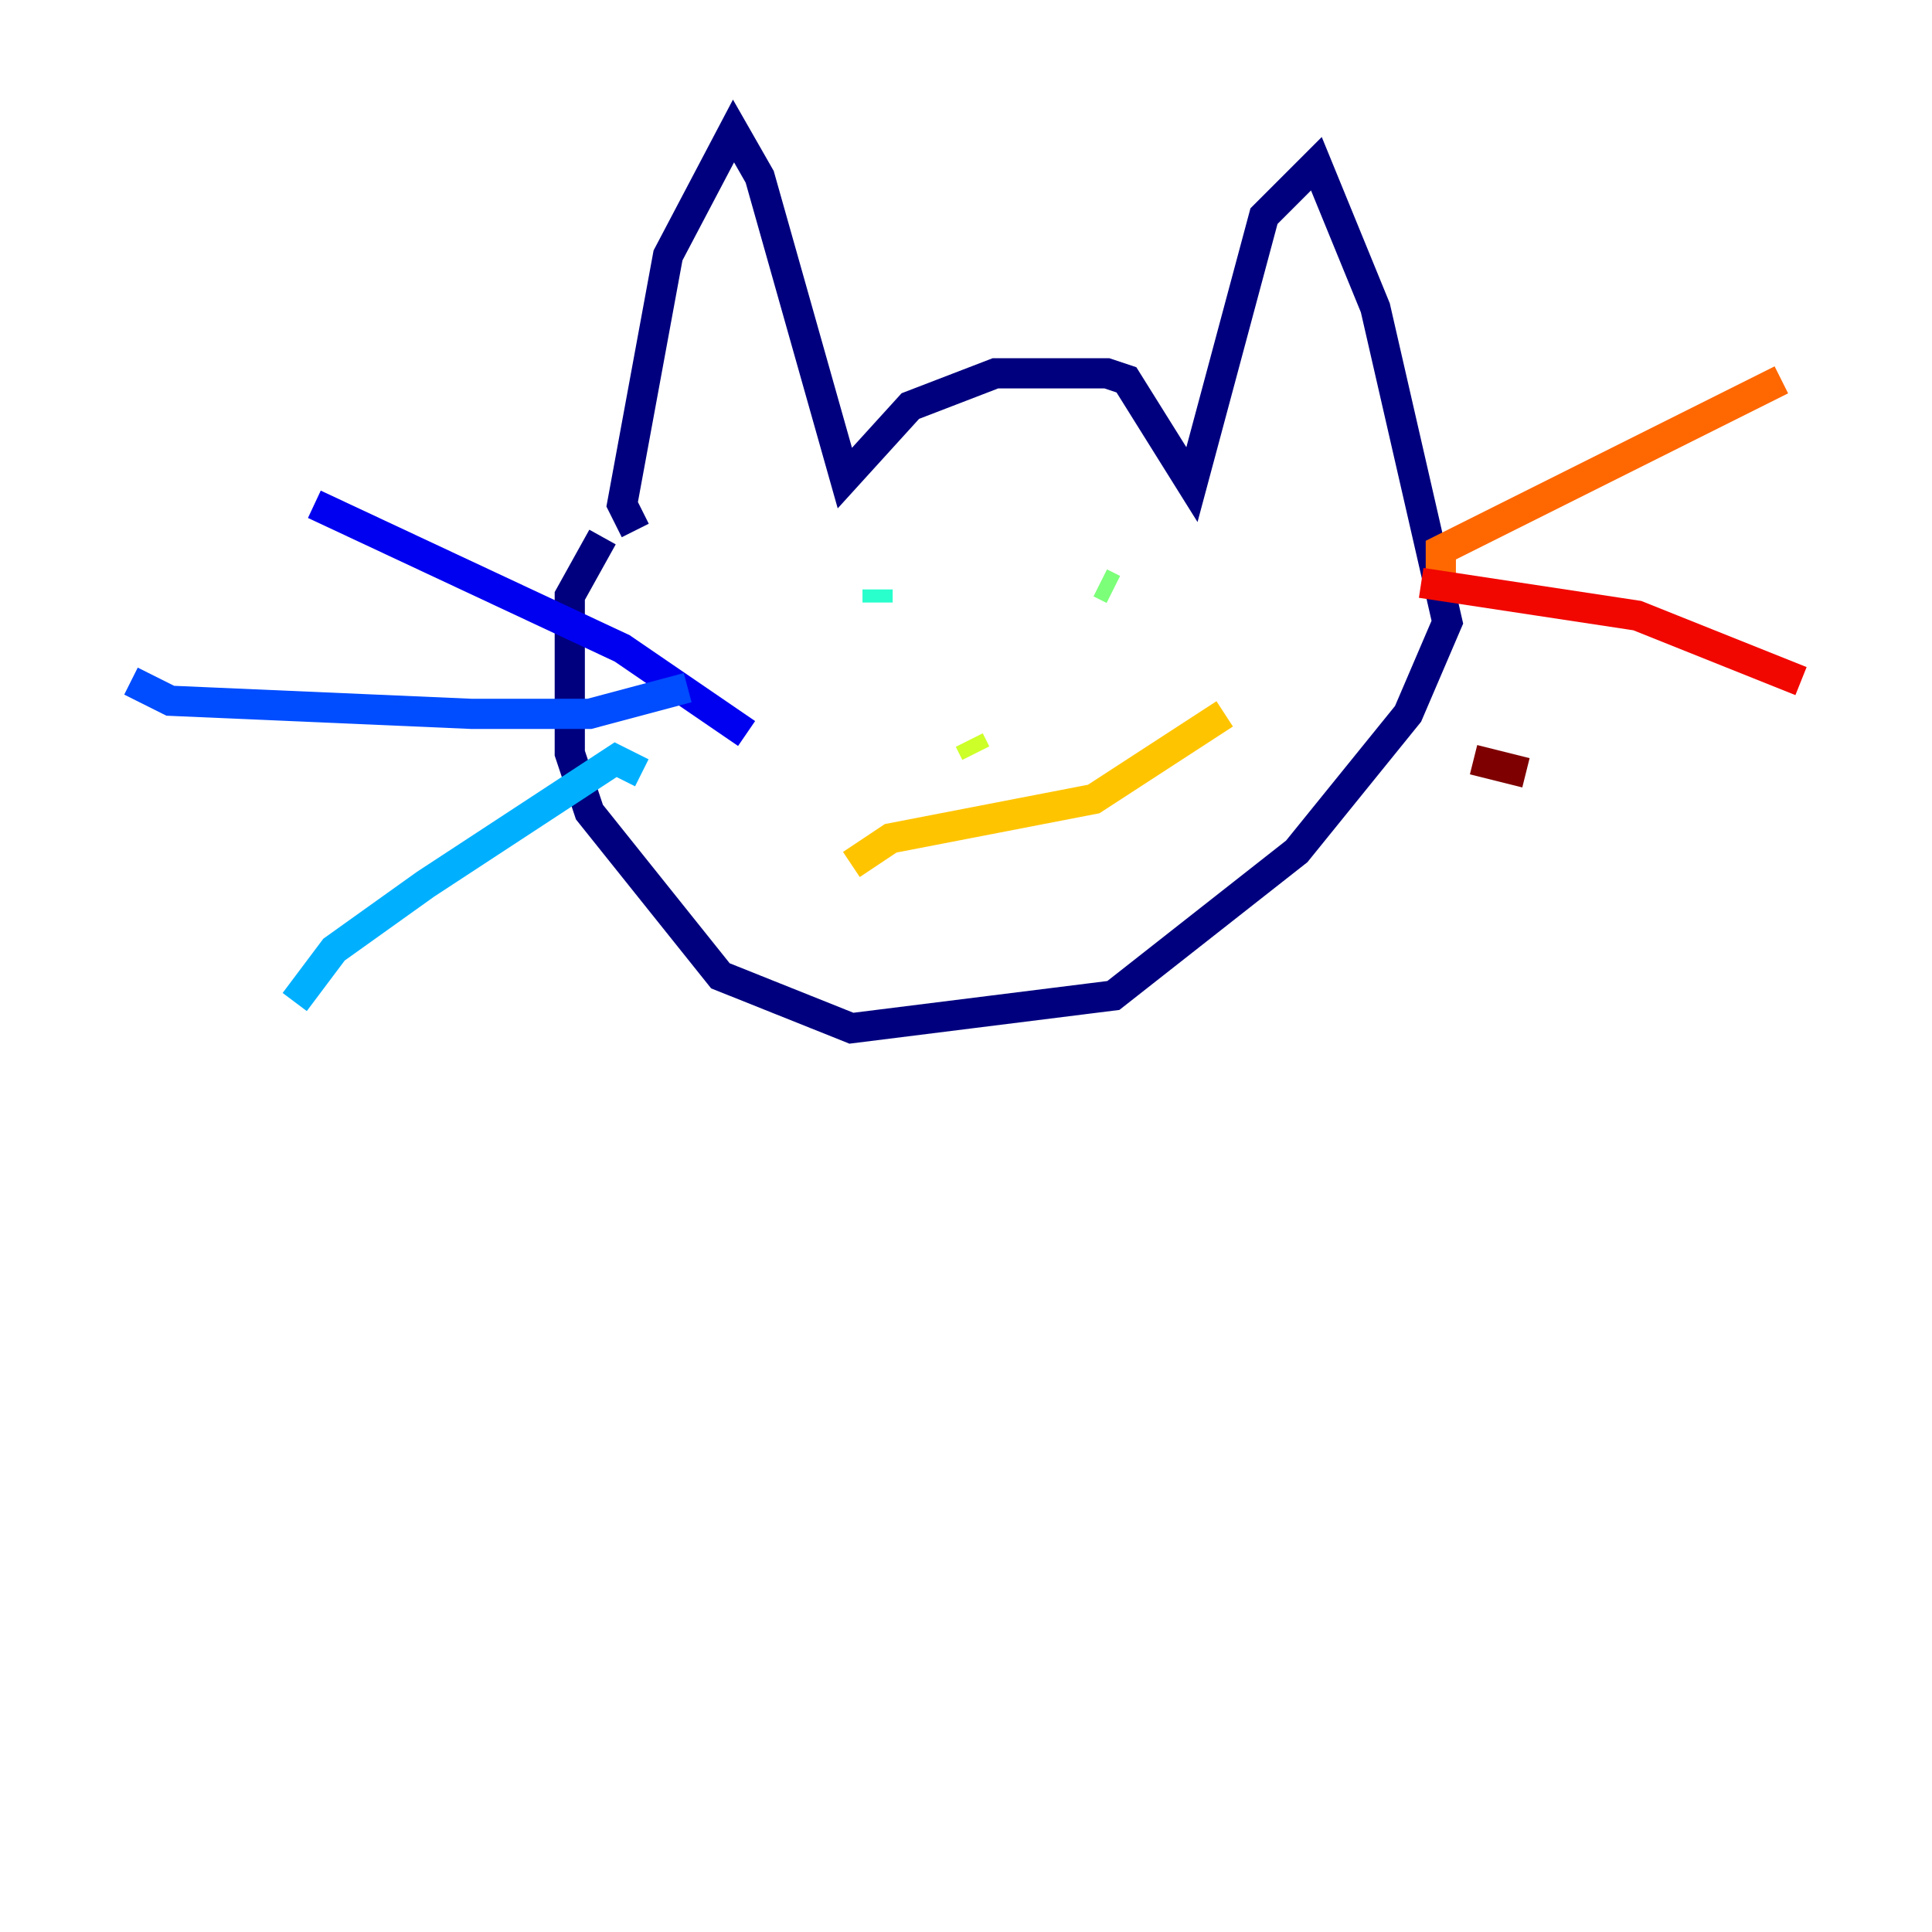 <?xml version="1.0" encoding="utf-8" ?>
<svg baseProfile="tiny" height="128" version="1.2" viewBox="0,0,128,128" width="128" xmlns="http://www.w3.org/2000/svg" xmlns:ev="http://www.w3.org/2001/xml-events" xmlns:xlink="http://www.w3.org/1999/xlink"><defs /><polyline fill="none" points="42.088,35.146 41.22,33.41 44.258,16.922 48.597,8.678 50.332,11.715 55.973,31.675 60.312,26.902 65.953,24.732 73.329,24.732 74.63,25.166 78.969,32.108 83.742,14.319 87.214,10.848 91.119,20.393 95.891,41.22 93.288,47.295 85.912,56.407 73.763,65.953 56.407,68.122 47.729,64.651 39.051,53.803 37.749,49.898 37.749,39.485 39.919,35.58" stroke="#00007f" stroke-width="2" /><polyline fill="none" points="49.464,48.597 41.22,42.956 20.827,33.41" stroke="#0000f1" stroke-width="2" /><polyline fill="none" points="45.559,45.559 39.051,47.295 31.241,47.295 11.281,46.427 8.678,45.125" stroke="#004cff" stroke-width="2" /><polyline fill="none" points="42.522,51.2 40.786,50.332 28.203,58.576 22.129,62.915 19.525,66.386" stroke="#00b0ff" stroke-width="2" /><polyline fill="none" points="58.142,39.919 58.142,39.051" stroke="#29ffcd" stroke-width="2" /><polyline fill="none" points="73.763,39.051 72.895,38.617" stroke="#7cff79" stroke-width="2" /><polyline fill="none" points="64.651,49.898 64.217,49.031" stroke="#cdff29" stroke-width="2" /><polyline fill="none" points="56.407,57.275 59.01,55.539 72.461,52.936 81.139,47.295" stroke="#ffc400" stroke-width="2" /><polyline fill="none" points="95.458,38.183 95.458,36.447 118.02,25.166" stroke="#ff6700" stroke-width="2" /><polyline fill="none" points="94.156,38.617 108.475,40.786 119.322,45.125" stroke="#f10700" stroke-width="2" /><polyline fill="none" points="97.627,50.332 101.098,51.2" stroke="#7f0000" stroke-width="2" /></svg>